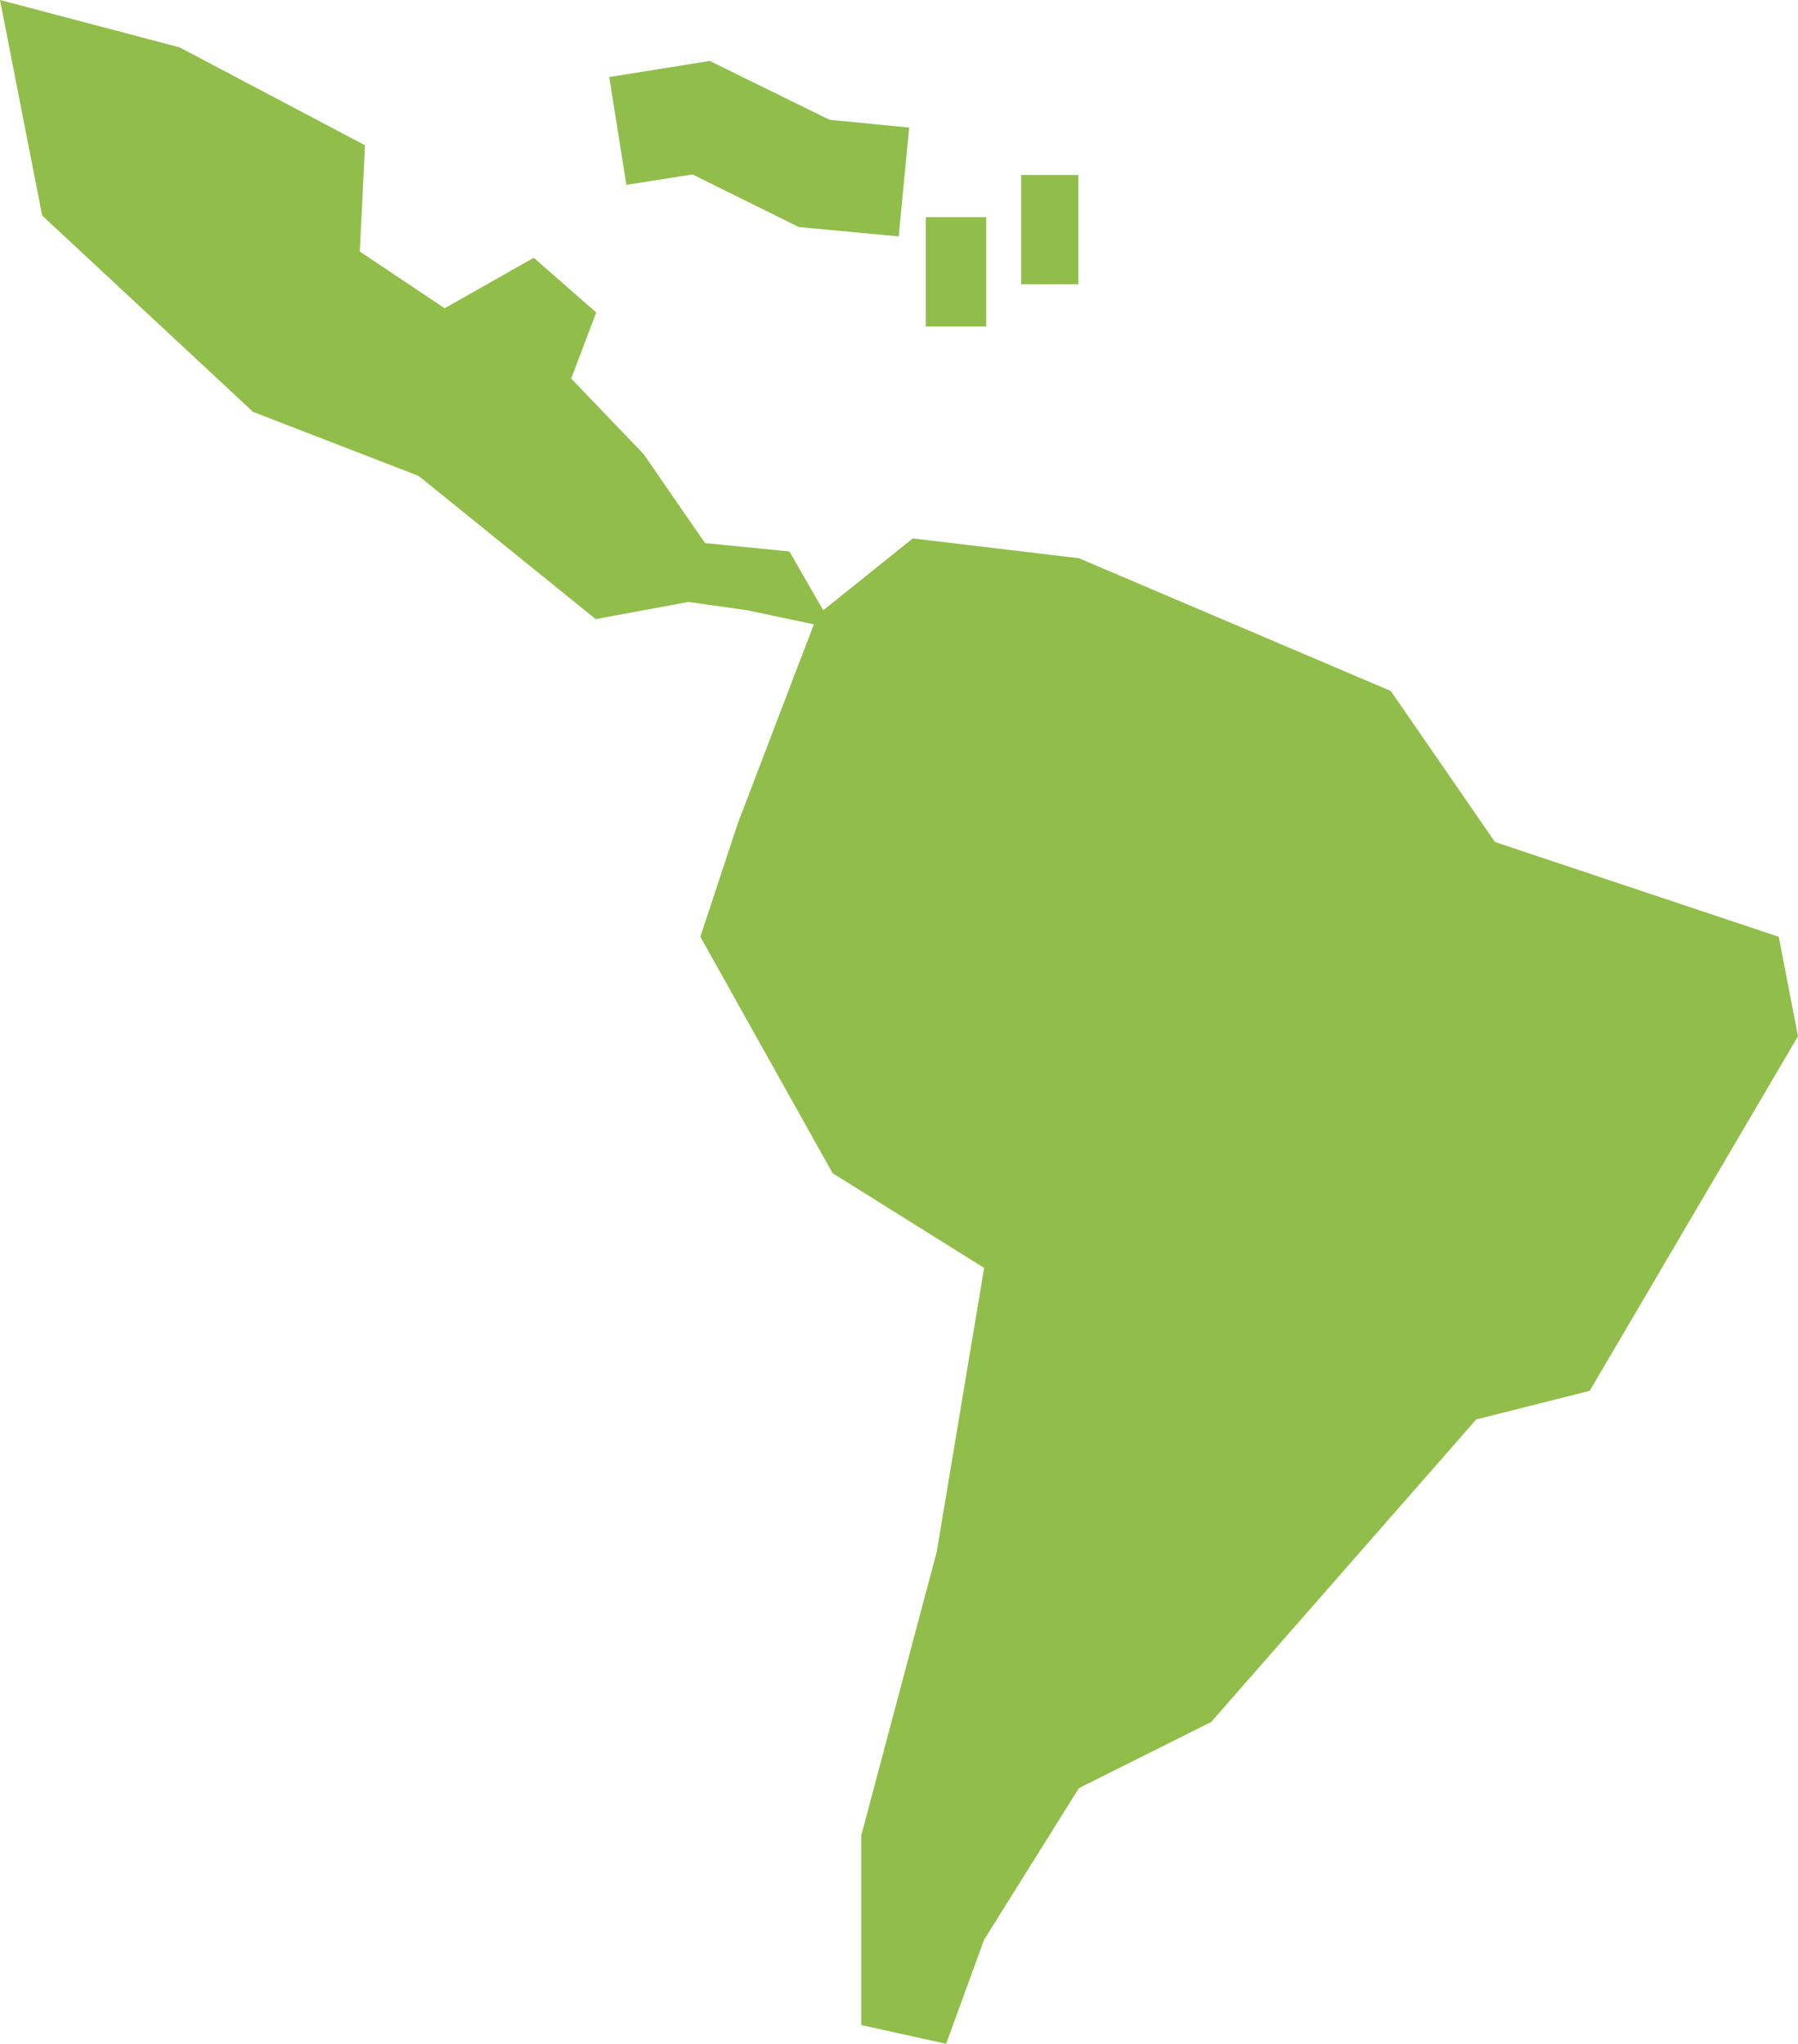 <?xml version="1.0" encoding="UTF-8"?>
<svg id="Capa_1" data-name="Capa 1" xmlns="http://www.w3.org/2000/svg" viewBox="0 0 34.53 39.25">
  <defs>
    <style>
      .cls-1 {
        fill: #91be4a;
        stroke-width: 0px;
      }
    </style>
  </defs>
  <polygon class="cls-1" points="13.54 10.43 15.16 10.59 15.81 11.72 17.53 10.34 20.72 10.72 26.71 13.27 28.71 16.17 34.16 17.99 34.53 19.9 30.53 26.71 28.35 27.26 23.26 33.07 20.72 34.34 18.9 37.25 18.17 39.25 16.54 38.89 16.54 35.25 17.99 29.8 18.9 24.35 15.99 22.53 13.45 17.99 14.17 15.81 15.63 11.99 14.35 11.72 13.22 11.56 11.44 11.89 8.04 9.14 4.86 7.91 .81 4.14 0 0 3.45 .91 7.01 2.79 6.91 4.83 8.54 5.92 10.25 4.95 11.45 6 10.97 7.27 12.36 8.72 13.54 10.43"/>
  <polygon class="cls-1" points="17.26 4.54 15.34 4.36 13.3 3.35 12.03 3.55 11.7 1.48 13.63 1.17 15.93 2.3 17.46 2.45 17.26 4.54"/>
  <rect class="cls-1" x="17.78" y="4.17" width="1.16" height="2.1"/>
  <rect class="cls-1" x="19.61" y="3.36" width="1.1" height="2.1"/>
</svg>